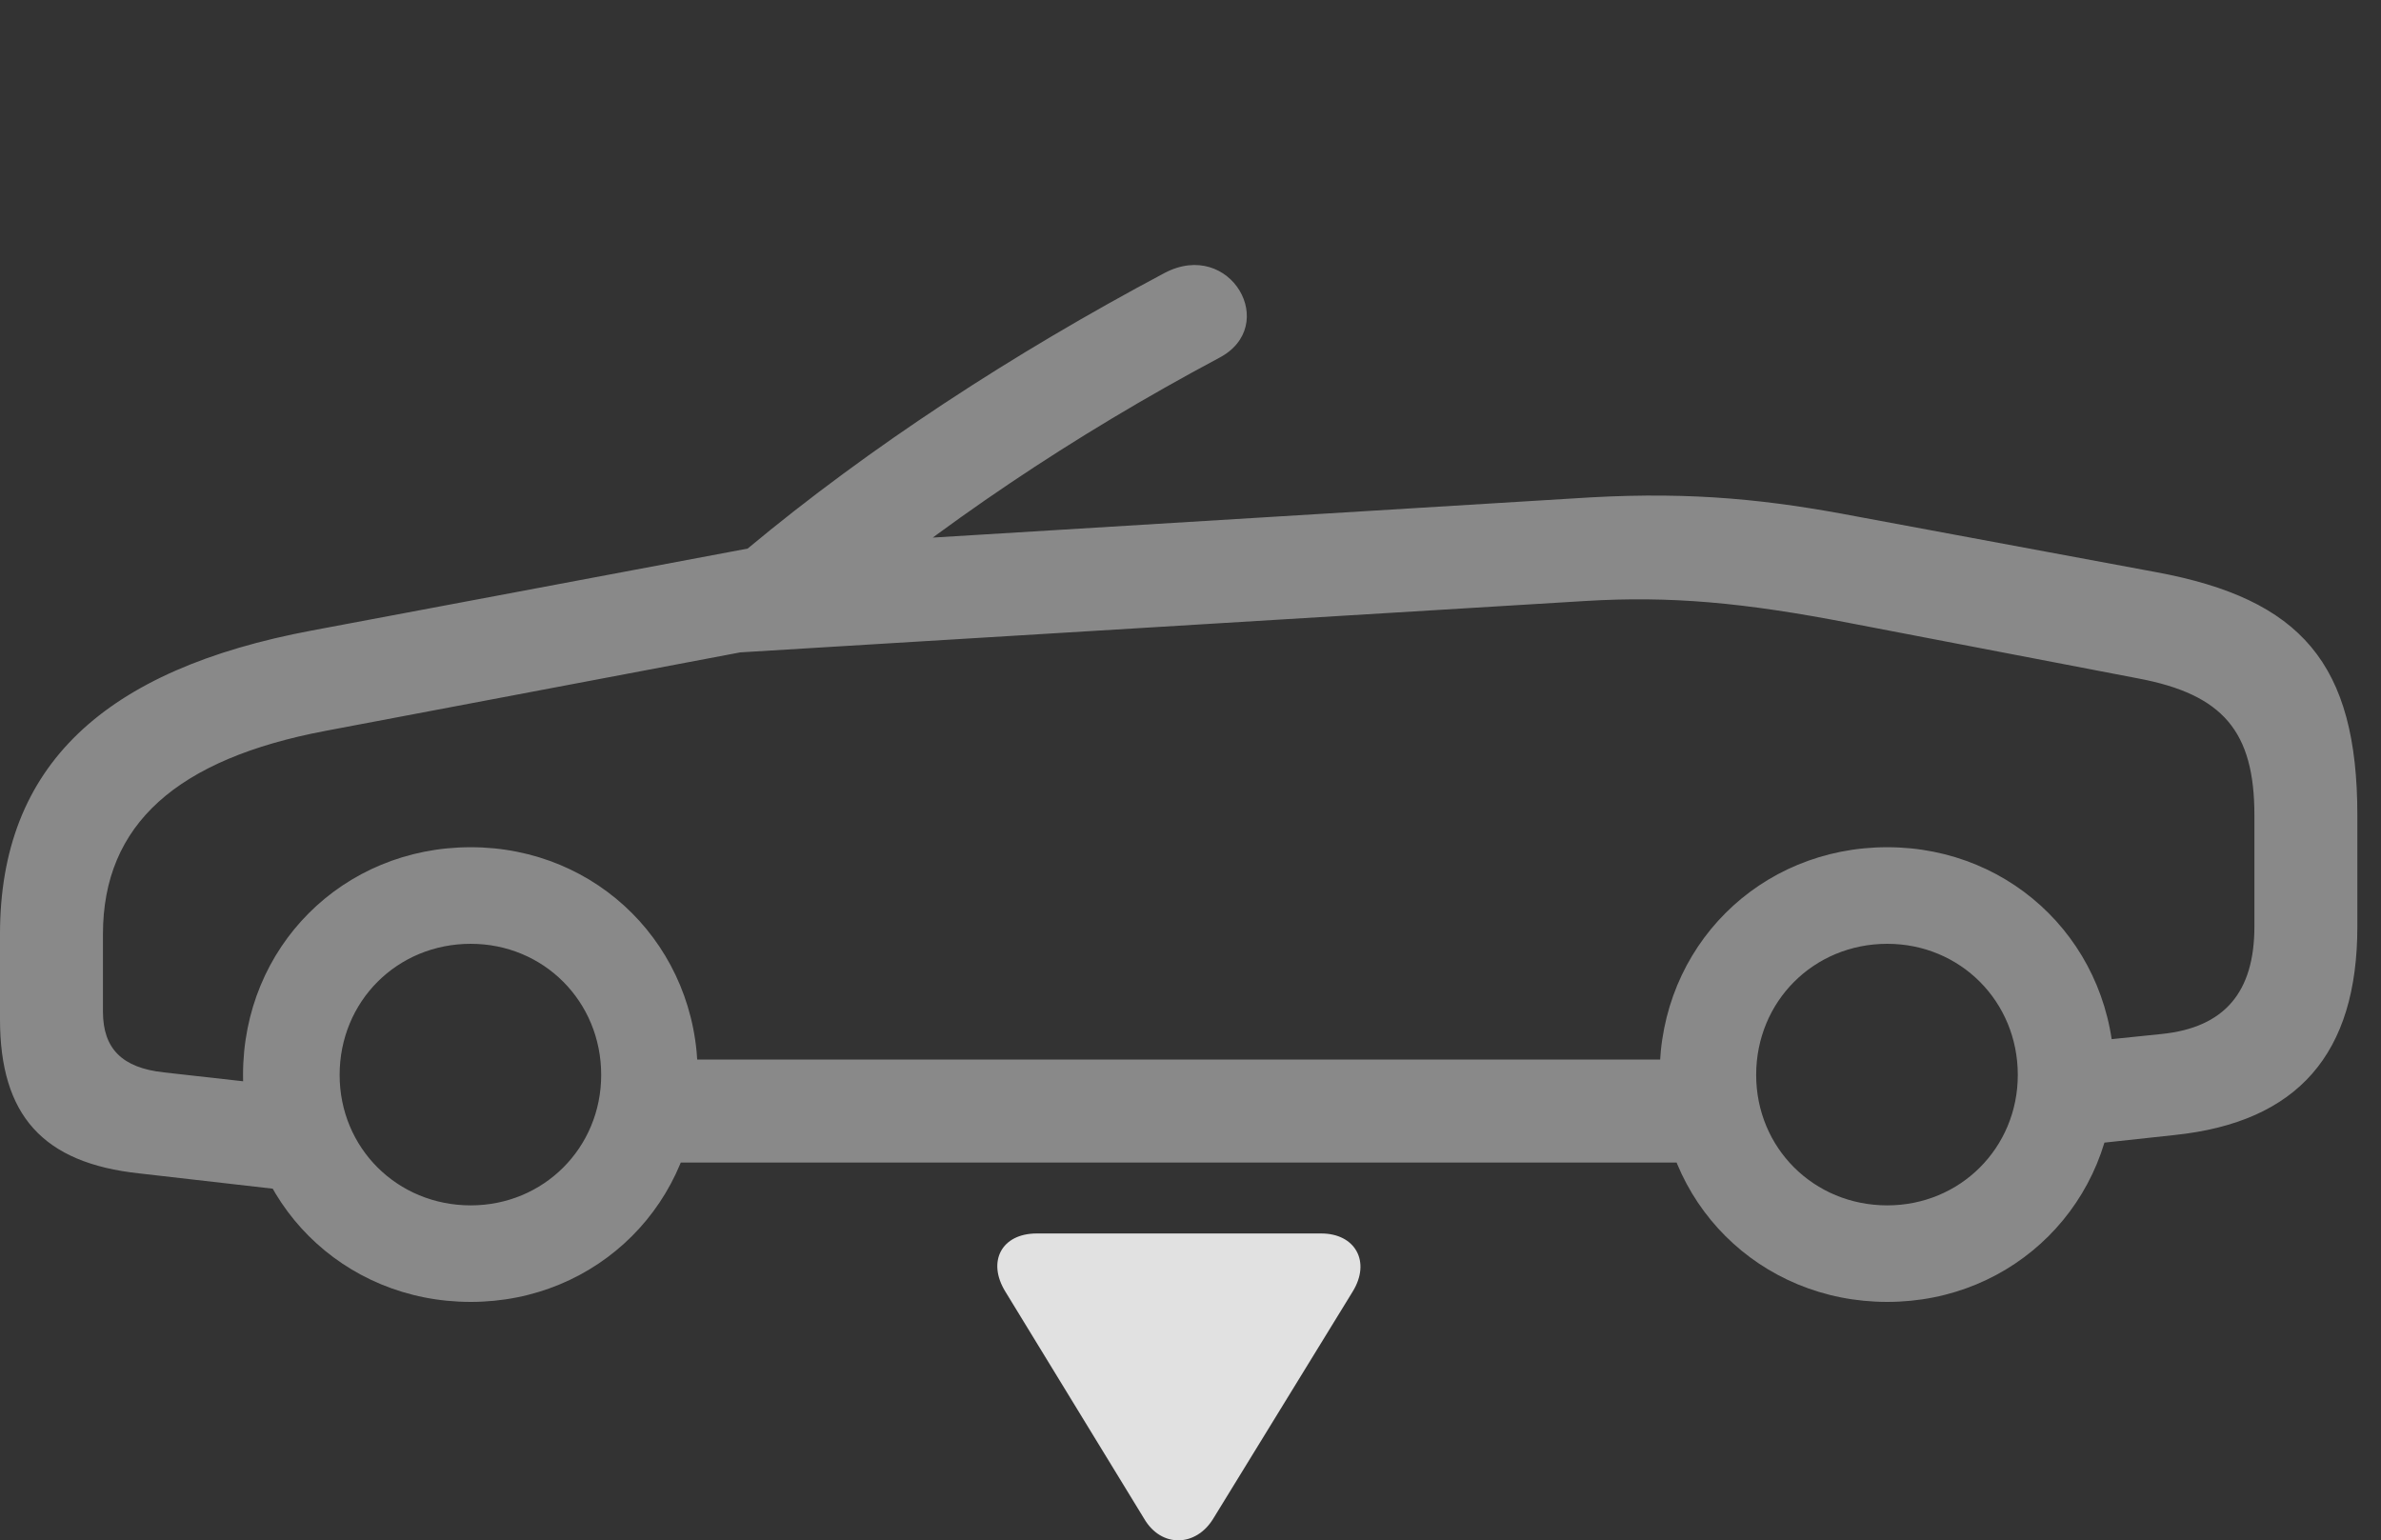 <?xml version="1.0" encoding="UTF-8"?>
<!--Generator: Apple Native CoreSVG 341-->
<!DOCTYPE svg
PUBLIC "-//W3C//DTD SVG 1.1//EN"
       "http://www.w3.org/Graphics/SVG/1.1/DTD/svg11.dtd">
<svg version="1.1" xmlns="http://www.w3.org/2000/svg" xmlns:xlink="http://www.w3.org/1999/xlink" viewBox="0 0 36.357 23.521">
 <rect x="0" y="0" width="36.357" height="23.521" fill="#333333" stroke="none"/>
 <g>
  <rect height="23.521" opacity="0" width="36.357" x="0" y="0"/>
  <path d="M2.129 17.918L4.6 18.201L4.756 16.628L2.5 16.375C1.865 16.306 1.572 16.013 1.572 15.447L1.572 14.265C1.572 12.585 2.705 11.589 4.971 11.16L11.27 9.968C11.797 9.871 12.236 9.812 12.559 9.539C14.346 8.025 16.377 6.658 18.613 5.466C19.551 4.978 18.789 3.64 17.783 4.168C15.469 5.398 13.281 6.824 11.416 8.377L4.766 9.627C1.592 10.222 0 11.687 0 14.265L0 15.564C0 17.029 0.654 17.761 2.129 17.918ZM7.188 19.88C9.131 19.88 10.654 18.357 10.654 16.414C10.654 14.46 9.131 12.937 7.188 12.937C5.234 12.937 3.711 14.46 3.711 16.414C3.711 18.357 5.234 19.88 7.188 19.88ZM7.188 18.406C6.064 18.406 5.186 17.527 5.186 16.414C5.186 15.291 6.064 14.412 7.188 14.412C8.301 14.412 9.18 15.291 9.18 16.414C9.18 17.527 8.301 18.406 7.188 18.406ZM9.619 17.752L26.475 17.752L26.475 16.179L9.619 16.179ZM28.818 19.88C30.762 19.88 32.285 18.357 32.285 16.414C32.285 14.46 30.762 12.937 28.818 12.937C26.865 12.937 25.342 14.46 25.342 16.414C25.342 18.357 26.865 19.88 28.818 19.88ZM28.818 18.406C27.695 18.406 26.816 17.527 26.816 16.414C26.816 15.291 27.695 14.412 28.818 14.412C29.932 14.412 30.811 15.291 30.811 16.414C30.811 17.527 29.932 18.406 28.818 18.406ZM31.494 17.517L33.203 17.332C35.088 17.136 35.996 16.091 35.996 14.148L35.996 12.449C35.996 10.134 35.137 9.148 32.93 8.738L28.359 7.888C27.031 7.634 25.879 7.507 24.287 7.595L11.494 8.377L11.035 9.978L24.209 9.177C25.498 9.099 26.621 9.197 28.271 9.519L32.647 10.359C33.945 10.603 34.424 11.169 34.424 12.449L34.424 14.148C34.424 15.154 33.965 15.691 33.008 15.789L31.494 15.945Z" fill="white" fill-opacity="0.425"/>
  <path d="M15.83 18.835C15.293 18.835 15.068 19.265 15.352 19.724L17.471 23.191C17.734 23.64 18.262 23.621 18.525 23.191L20.654 19.724C20.938 19.265 20.693 18.835 20.176 18.835Z" fill="white" fill-opacity="0.85"/>
 </g>
</svg>
